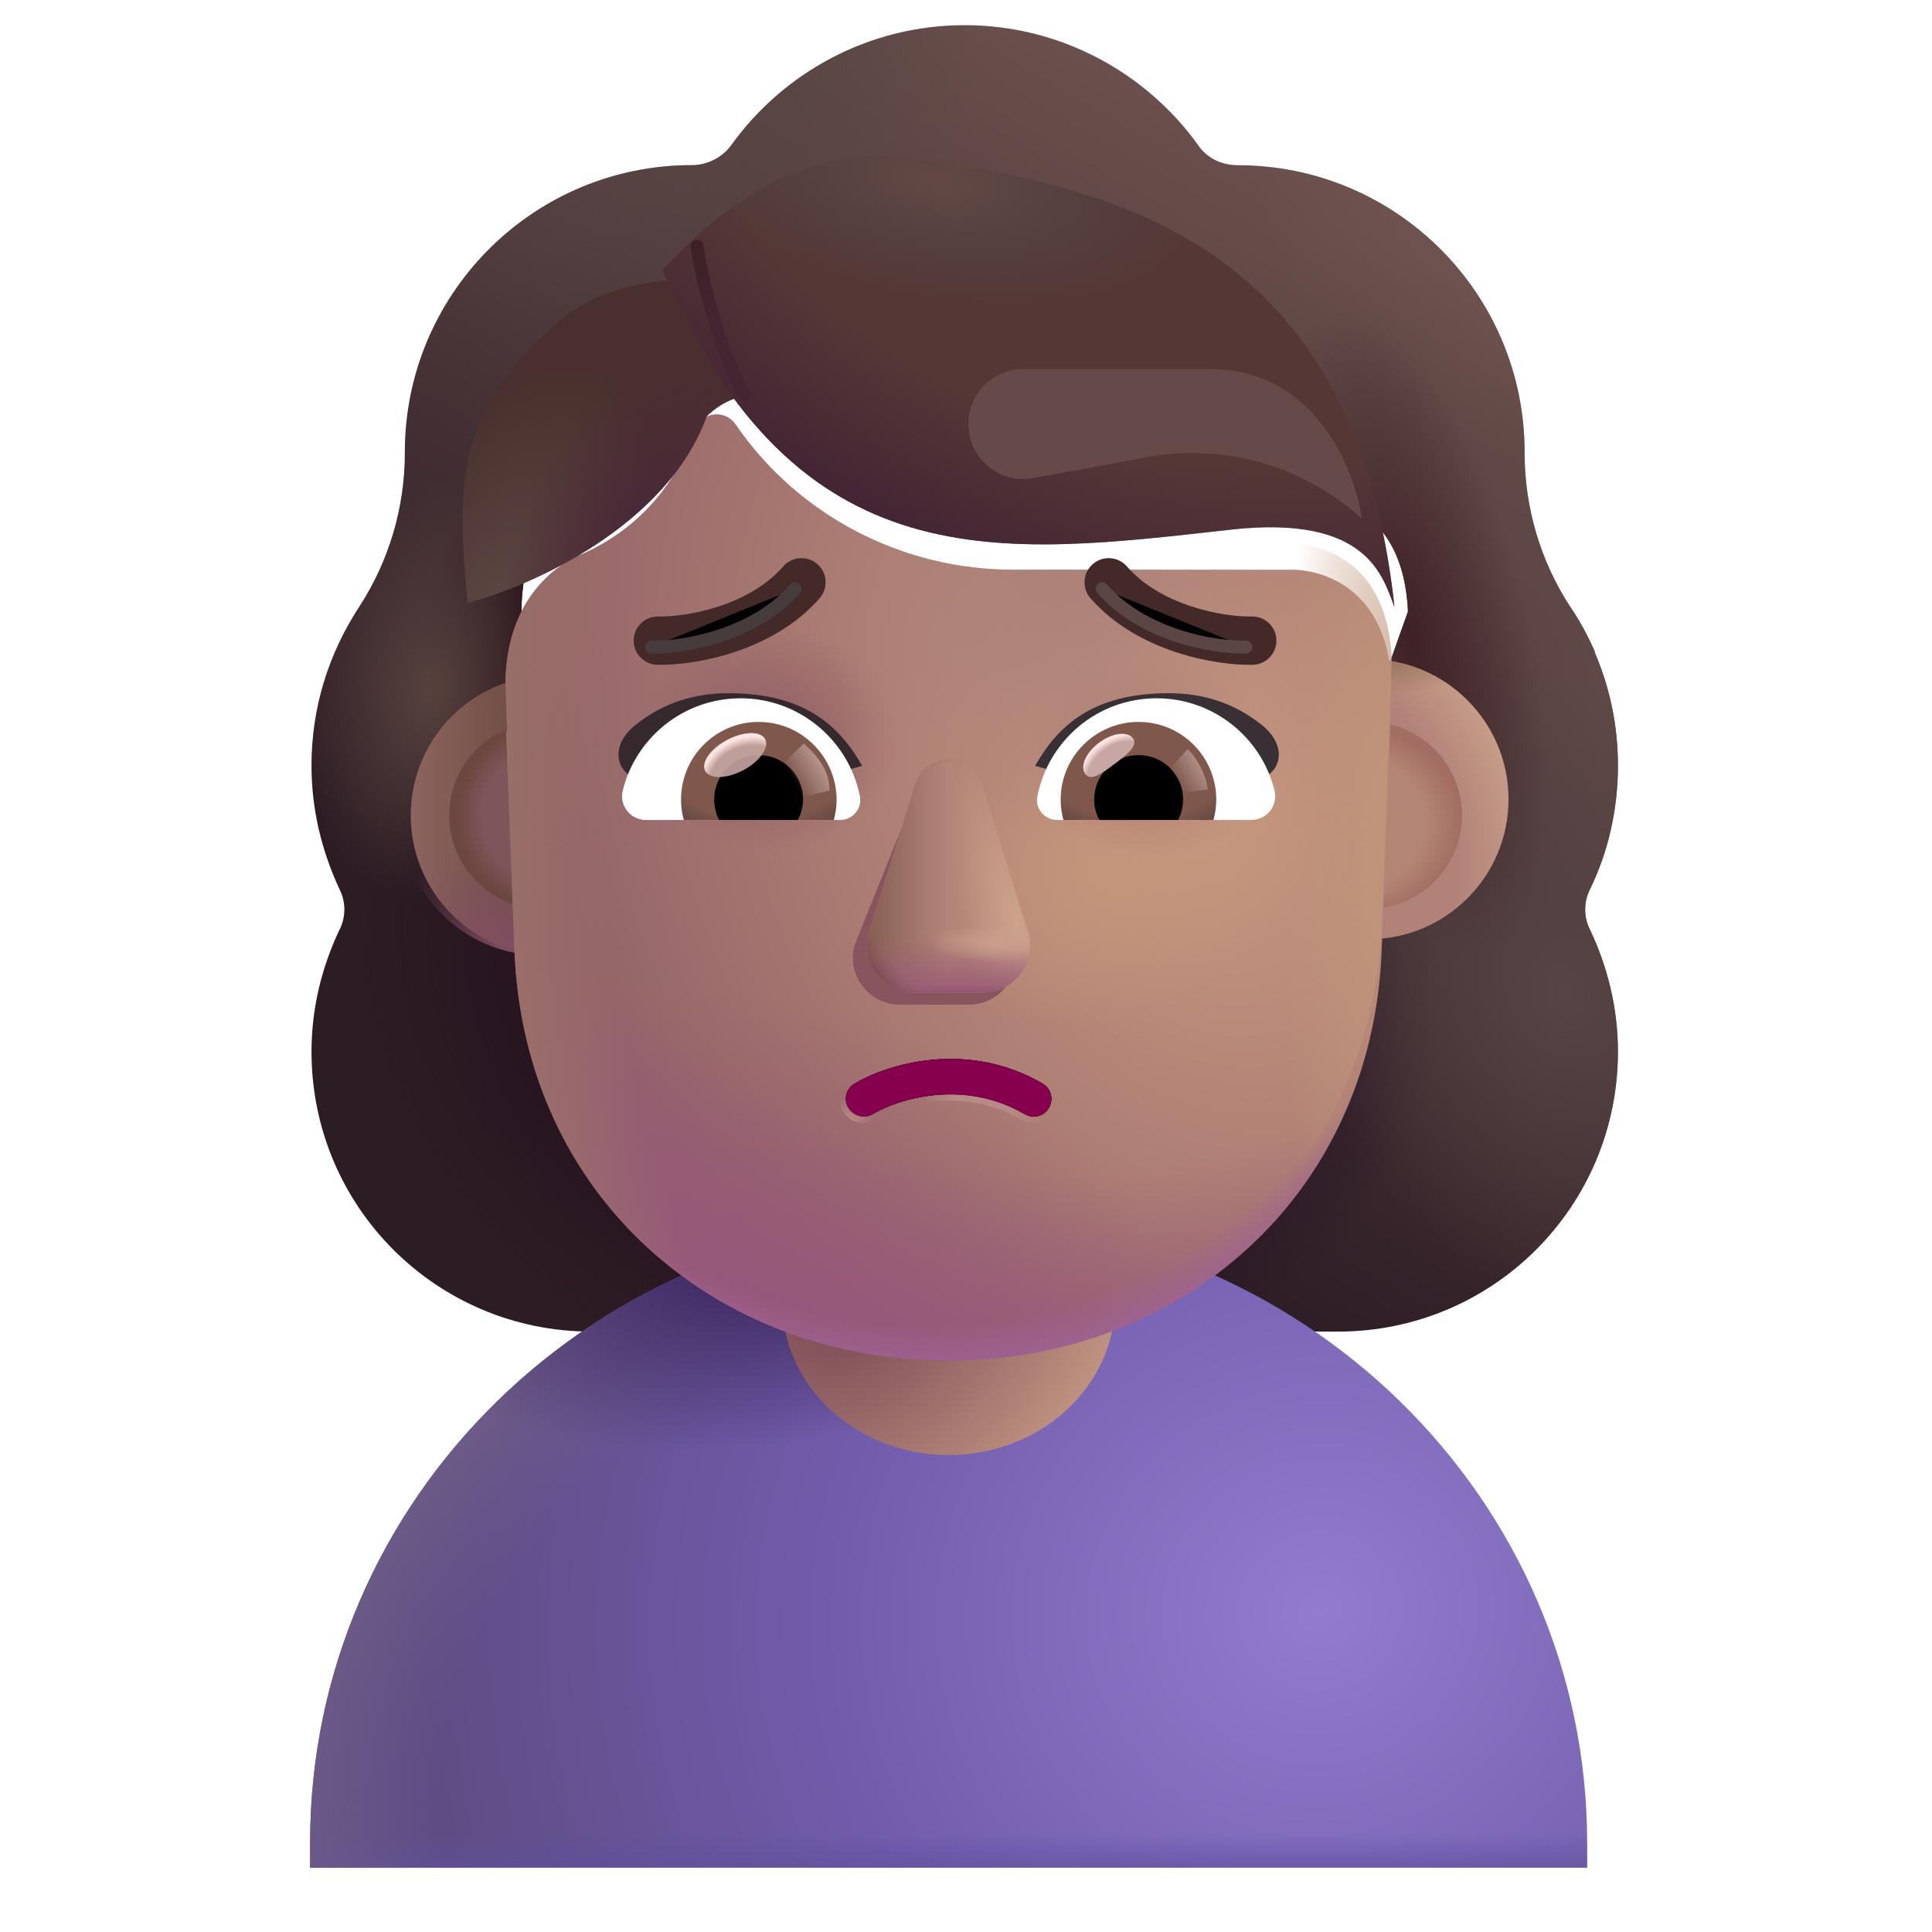 <svg viewBox="1 1 30 30" xmlns="http://www.w3.org/2000/svg">
<g filter="url(#filter0_i_3987_21897)">
<path fill-rule="evenodd" clip-rule="evenodd" d="M25.436 15.565C25.723 14.977 25.873 14.321 25.873 13.637C25.873 13.006 25.743 12.414 25.51 11.874H25.517C25.409 11.63 25.287 11.399 25.138 11.181L25.135 11.177C24.67 10.466 24.424 9.632 24.424 8.785V8.771C24.424 6.311 22.428 4.315 19.968 4.315C19.722 4.315 19.489 4.206 19.353 4.001C18.546 2.88 17.22 2.141 15.73 2.141C14.24 2.141 12.914 2.88 12.108 4.001C11.971 4.192 11.739 4.315 11.492 4.315C11.454 4.315 11.416 4.315 11.378 4.316C8.97 4.377 7.036 6.349 7.036 8.771V8.785C7.036 9.632 6.79 10.466 6.325 11.177L6.322 11.182C5.86 11.892 5.587 12.724 5.587 13.637C5.587 14.335 5.751 14.977 6.025 15.565C6.121 15.756 6.121 15.989 6.025 16.18C5.751 16.754 5.587 17.397 5.587 18.08C5.587 20.486 7.528 22.427 9.934 22.427H21.526C23.932 22.427 25.873 20.486 25.873 18.08C25.873 17.397 25.709 16.754 25.436 16.18C25.34 15.989 25.34 15.756 25.436 15.565ZM8.875 11.955H8.859L10.478 15.137C10.644 18.922 12.122 15.137 15.73 15.137C19.338 15.137 20.912 19.35 21.078 15.565L22.613 11.246C22.54 9.565 21.322 9.447 21.078 9.447H16.729C15.011 9.447 13.391 8.606 12.421 7.187C12.255 6.953 11.909 6.994 11.798 7.256L11.687 7.518C11.382 8.276 10.801 8.854 10.08 9.185C10.06 9.192 10.035 9.202 10.011 9.213C9.987 9.223 9.963 9.233 9.942 9.24C9.623 9.406 8.875 9.902 8.848 11.184L8.861 11.597L8.875 11.955Z" fill="url(#paint0_linear_3987_21897)"/>
<path fill-rule="evenodd" clip-rule="evenodd" d="M25.436 15.565C25.723 14.977 25.873 14.321 25.873 13.637C25.873 13.006 25.743 12.414 25.51 11.874H25.517C25.409 11.63 25.287 11.399 25.138 11.181L25.135 11.177C24.67 10.466 24.424 9.632 24.424 8.785V8.771C24.424 6.311 22.428 4.315 19.968 4.315C19.722 4.315 19.489 4.206 19.353 4.001C18.546 2.88 17.22 2.141 15.73 2.141C14.24 2.141 12.914 2.88 12.108 4.001C11.971 4.192 11.739 4.315 11.492 4.315C11.454 4.315 11.416 4.315 11.378 4.316C8.97 4.377 7.036 6.349 7.036 8.771V8.785C7.036 9.632 6.79 10.466 6.325 11.177L6.322 11.182C5.86 11.892 5.587 12.724 5.587 13.637C5.587 14.335 5.751 14.977 6.025 15.565C6.121 15.756 6.121 15.989 6.025 16.18C5.751 16.754 5.587 17.397 5.587 18.08C5.587 20.486 7.528 22.427 9.934 22.427H21.526C23.932 22.427 25.873 20.486 25.873 18.08C25.873 17.397 25.709 16.754 25.436 16.18C25.34 15.989 25.34 15.756 25.436 15.565ZM8.875 11.955H8.859L10.478 15.137C10.644 18.922 12.122 15.137 15.73 15.137C19.338 15.137 20.912 19.35 21.078 15.565L22.613 11.246C22.54 9.565 21.322 9.447 21.078 9.447H16.729C15.011 9.447 13.391 8.606 12.421 7.187C12.255 6.953 11.909 6.994 11.798 7.256L11.687 7.518C11.382 8.276 10.801 8.854 10.08 9.185C10.06 9.192 10.035 9.202 10.011 9.213C9.987 9.223 9.963 9.233 9.942 9.24C9.623 9.406 8.875 9.902 8.848 11.184L8.861 11.597L8.875 11.955Z" fill="url(#paint1_radial_3987_21897)"/>
<path fill-rule="evenodd" clip-rule="evenodd" d="M25.436 15.565C25.723 14.977 25.873 14.321 25.873 13.637C25.873 13.006 25.743 12.414 25.51 11.874H25.517C25.409 11.63 25.287 11.399 25.138 11.181L25.135 11.177C24.67 10.466 24.424 9.632 24.424 8.785V8.771C24.424 6.311 22.428 4.315 19.968 4.315C19.722 4.315 19.489 4.206 19.353 4.001C18.546 2.88 17.22 2.141 15.73 2.141C14.24 2.141 12.914 2.88 12.108 4.001C11.971 4.192 11.739 4.315 11.492 4.315C11.454 4.315 11.416 4.315 11.378 4.316C8.97 4.377 7.036 6.349 7.036 8.771V8.785C7.036 9.632 6.79 10.466 6.325 11.177L6.322 11.182C5.86 11.892 5.587 12.724 5.587 13.637C5.587 14.335 5.751 14.977 6.025 15.565C6.121 15.756 6.121 15.989 6.025 16.18C5.751 16.754 5.587 17.397 5.587 18.08C5.587 20.486 7.528 22.427 9.934 22.427H21.526C23.932 22.427 25.873 20.486 25.873 18.08C25.873 17.397 25.709 16.754 25.436 16.18C25.34 15.989 25.34 15.756 25.436 15.565ZM8.875 11.955H8.859L10.478 15.137C10.644 18.922 12.122 15.137 15.73 15.137C19.338 15.137 20.912 19.35 21.078 15.565L22.613 11.246C22.54 9.565 21.322 9.447 21.078 9.447H16.729C15.011 9.447 13.391 8.606 12.421 7.187C12.255 6.953 11.909 6.994 11.798 7.256L11.687 7.518C11.382 8.276 10.801 8.854 10.08 9.185C10.06 9.192 10.035 9.202 10.011 9.213C9.987 9.223 9.963 9.233 9.942 9.24C9.623 9.406 8.875 9.902 8.848 11.184L8.861 11.597L8.875 11.955Z" fill="url(#paint2_radial_3987_21897)"/>
<path fill-rule="evenodd" clip-rule="evenodd" d="M25.436 15.565C25.723 14.977 25.873 14.321 25.873 13.637C25.873 13.006 25.743 12.414 25.51 11.874H25.517C25.409 11.63 25.287 11.399 25.138 11.181L25.135 11.177C24.67 10.466 24.424 9.632 24.424 8.785V8.771C24.424 6.311 22.428 4.315 19.968 4.315C19.722 4.315 19.489 4.206 19.353 4.001C18.546 2.88 17.22 2.141 15.73 2.141C14.24 2.141 12.914 2.88 12.108 4.001C11.971 4.192 11.739 4.315 11.492 4.315C11.454 4.315 11.416 4.315 11.378 4.316C8.97 4.377 7.036 6.349 7.036 8.771V8.785C7.036 9.632 6.79 10.466 6.325 11.177L6.322 11.182C5.86 11.892 5.587 12.724 5.587 13.637C5.587 14.335 5.751 14.977 6.025 15.565C6.121 15.756 6.121 15.989 6.025 16.18C5.751 16.754 5.587 17.397 5.587 18.08C5.587 20.486 7.528 22.427 9.934 22.427H21.526C23.932 22.427 25.873 20.486 25.873 18.08C25.873 17.397 25.709 16.754 25.436 16.18C25.34 15.989 25.34 15.756 25.436 15.565ZM8.875 11.955H8.859L10.478 15.137C10.644 18.922 12.122 15.137 15.73 15.137C19.338 15.137 20.912 19.35 21.078 15.565L22.613 11.246C22.54 9.565 21.322 9.447 21.078 9.447H16.729C15.011 9.447 13.391 8.606 12.421 7.187C12.255 6.953 11.909 6.994 11.798 7.256L11.687 7.518C11.382 8.276 10.801 8.854 10.08 9.185C10.06 9.192 10.035 9.202 10.011 9.213C9.987 9.223 9.963 9.233 9.942 9.24C9.623 9.406 8.875 9.902 8.848 11.184L8.861 11.597L8.875 11.955Z" fill="url(#paint3_radial_3987_21897)"/>
<path fill-rule="evenodd" clip-rule="evenodd" d="M25.436 15.565C25.723 14.977 25.873 14.321 25.873 13.637C25.873 13.006 25.743 12.414 25.51 11.874H25.517C25.409 11.63 25.287 11.399 25.138 11.181L25.135 11.177C24.67 10.466 24.424 9.632 24.424 8.785V8.771C24.424 6.311 22.428 4.315 19.968 4.315C19.722 4.315 19.489 4.206 19.353 4.001C18.546 2.88 17.22 2.141 15.73 2.141C14.24 2.141 12.914 2.88 12.108 4.001C11.971 4.192 11.739 4.315 11.492 4.315C11.454 4.315 11.416 4.315 11.378 4.316C8.97 4.377 7.036 6.349 7.036 8.771V8.785C7.036 9.632 6.79 10.466 6.325 11.177L6.322 11.182C5.86 11.892 5.587 12.724 5.587 13.637C5.587 14.335 5.751 14.977 6.025 15.565C6.121 15.756 6.121 15.989 6.025 16.18C5.751 16.754 5.587 17.397 5.587 18.08C5.587 20.486 7.528 22.427 9.934 22.427H21.526C23.932 22.427 25.873 20.486 25.873 18.08C25.873 17.397 25.709 16.754 25.436 16.18C25.34 15.989 25.34 15.756 25.436 15.565ZM8.875 11.955H8.859L10.478 15.137C10.644 18.922 12.122 15.137 15.73 15.137C19.338 15.137 20.912 19.35 21.078 15.565L22.613 11.246C22.54 9.565 21.322 9.447 21.078 9.447H16.729C15.011 9.447 13.391 8.606 12.421 7.187C12.255 6.953 11.909 6.994 11.798 7.256L11.687 7.518C11.382 8.276 10.801 8.854 10.08 9.185C10.06 9.192 10.035 9.202 10.011 9.213C9.987 9.223 9.963 9.233 9.942 9.24C9.623 9.406 8.875 9.902 8.848 11.184L8.861 11.597L8.875 11.955Z" fill="url(#paint4_radial_3987_21897)"/>
<path fill-rule="evenodd" clip-rule="evenodd" d="M25.436 15.565C25.723 14.977 25.873 14.321 25.873 13.637C25.873 13.006 25.743 12.414 25.51 11.874H25.517C25.409 11.63 25.287 11.399 25.138 11.181L25.135 11.177C24.67 10.466 24.424 9.632 24.424 8.785V8.771C24.424 6.311 22.428 4.315 19.968 4.315C19.722 4.315 19.489 4.206 19.353 4.001C18.546 2.88 17.22 2.141 15.73 2.141C14.24 2.141 12.914 2.88 12.108 4.001C11.971 4.192 11.739 4.315 11.492 4.315C11.454 4.315 11.416 4.315 11.378 4.316C8.97 4.377 7.036 6.349 7.036 8.771V8.785C7.036 9.632 6.79 10.466 6.325 11.177L6.322 11.182C5.86 11.892 5.587 12.724 5.587 13.637C5.587 14.335 5.751 14.977 6.025 15.565C6.121 15.756 6.121 15.989 6.025 16.18C5.751 16.754 5.587 17.397 5.587 18.08C5.587 20.486 7.528 22.427 9.934 22.427H21.526C23.932 22.427 25.873 20.486 25.873 18.08C25.873 17.397 25.709 16.754 25.436 16.18C25.34 15.989 25.34 15.756 25.436 15.565ZM8.875 11.955H8.859L10.478 15.137C10.644 18.922 12.122 15.137 15.73 15.137C19.338 15.137 20.912 19.35 21.078 15.565L22.613 11.246C22.54 9.565 21.322 9.447 21.078 9.447H16.729C15.011 9.447 13.391 8.606 12.421 7.187C12.255 6.953 11.909 6.994 11.798 7.256L11.687 7.518C11.382 8.276 10.801 8.854 10.08 9.185C10.06 9.192 10.035 9.202 10.011 9.213C9.987 9.223 9.963 9.233 9.942 9.24C9.623 9.406 8.875 9.902 8.848 11.184L8.861 11.597L8.875 11.955Z" fill="url(#paint5_radial_3987_21897)"/>
<path fill-rule="evenodd" clip-rule="evenodd" d="M25.436 15.565C25.723 14.977 25.873 14.321 25.873 13.637C25.873 13.006 25.743 12.414 25.51 11.874H25.517C25.409 11.63 25.287 11.399 25.138 11.181L25.135 11.177C24.67 10.466 24.424 9.632 24.424 8.785V8.771C24.424 6.311 22.428 4.315 19.968 4.315C19.722 4.315 19.489 4.206 19.353 4.001C18.546 2.88 17.22 2.141 15.73 2.141C14.24 2.141 12.914 2.88 12.108 4.001C11.971 4.192 11.739 4.315 11.492 4.315C11.454 4.315 11.416 4.315 11.378 4.316C8.97 4.377 7.036 6.349 7.036 8.771V8.785C7.036 9.632 6.79 10.466 6.325 11.177L6.322 11.182C5.86 11.892 5.587 12.724 5.587 13.637C5.587 14.335 5.751 14.977 6.025 15.565C6.121 15.756 6.121 15.989 6.025 16.18C5.751 16.754 5.587 17.397 5.587 18.08C5.587 20.486 7.528 22.427 9.934 22.427H21.526C23.932 22.427 25.873 20.486 25.873 18.08C25.873 17.397 25.709 16.754 25.436 16.18C25.34 15.989 25.34 15.756 25.436 15.565ZM8.875 11.955H8.859L10.478 15.137C10.644 18.922 12.122 15.137 15.73 15.137C19.338 15.137 20.912 19.35 21.078 15.565L22.613 11.246C22.54 9.565 21.322 9.447 21.078 9.447H16.729C15.011 9.447 13.391 8.606 12.421 7.187C12.255 6.953 11.909 6.994 11.798 7.256L11.687 7.518C11.382 8.276 10.801 8.854 10.08 9.185C10.06 9.192 10.035 9.202 10.011 9.213C9.987 9.223 9.963 9.233 9.942 9.24C9.623 9.406 8.875 9.902 8.848 11.184L8.861 11.597L8.875 11.955Z" fill="url(#paint6_radial_3987_21897)"/>
<path fill-rule="evenodd" clip-rule="evenodd" d="M25.436 15.565C25.723 14.977 25.873 14.321 25.873 13.637C25.873 13.006 25.743 12.414 25.51 11.874H25.517C25.409 11.63 25.287 11.399 25.138 11.181L25.135 11.177C24.67 10.466 24.424 9.632 24.424 8.785V8.771C24.424 6.311 22.428 4.315 19.968 4.315C19.722 4.315 19.489 4.206 19.353 4.001C18.546 2.88 17.22 2.141 15.73 2.141C14.24 2.141 12.914 2.88 12.108 4.001C11.971 4.192 11.739 4.315 11.492 4.315C11.454 4.315 11.416 4.315 11.378 4.316C8.97 4.377 7.036 6.349 7.036 8.771V8.785C7.036 9.632 6.79 10.466 6.325 11.177L6.322 11.182C5.86 11.892 5.587 12.724 5.587 13.637C5.587 14.335 5.751 14.977 6.025 15.565C6.121 15.756 6.121 15.989 6.025 16.18C5.751 16.754 5.587 17.397 5.587 18.08C5.587 20.486 7.528 22.427 9.934 22.427H21.526C23.932 22.427 25.873 20.486 25.873 18.08C25.873 17.397 25.709 16.754 25.436 16.18C25.34 15.989 25.34 15.756 25.436 15.565ZM8.875 11.955H8.859L10.478 15.137C10.644 18.922 12.122 15.137 15.73 15.137C19.338 15.137 20.912 19.35 21.078 15.565L22.613 11.246C22.54 9.565 21.322 9.447 21.078 9.447H16.729C15.011 9.447 13.391 8.606 12.421 7.187C12.255 6.953 11.909 6.994 11.798 7.256L11.687 7.518C11.382 8.276 10.801 8.854 10.08 9.185C10.06 9.192 10.035 9.202 10.011 9.213C9.987 9.223 9.963 9.233 9.942 9.24C9.623 9.406 8.875 9.902 8.848 11.184L8.861 11.597L8.875 11.955Z" fill="url(#paint7_radial_3987_21897)"/>
<path fill-rule="evenodd" clip-rule="evenodd" d="M25.436 15.565C25.723 14.977 25.873 14.321 25.873 13.637C25.873 13.006 25.743 12.414 25.51 11.874H25.517C25.409 11.63 25.287 11.399 25.138 11.181L25.135 11.177C24.67 10.466 24.424 9.632 24.424 8.785V8.771C24.424 6.311 22.428 4.315 19.968 4.315C19.722 4.315 19.489 4.206 19.353 4.001C18.546 2.88 17.22 2.141 15.73 2.141C14.24 2.141 12.914 2.88 12.108 4.001C11.971 4.192 11.739 4.315 11.492 4.315C11.454 4.315 11.416 4.315 11.378 4.316C8.97 4.377 7.036 6.349 7.036 8.771V8.785C7.036 9.632 6.79 10.466 6.325 11.177L6.322 11.182C5.86 11.892 5.587 12.724 5.587 13.637C5.587 14.335 5.751 14.977 6.025 15.565C6.121 15.756 6.121 15.989 6.025 16.18C5.751 16.754 5.587 17.397 5.587 18.08C5.587 20.486 7.528 22.427 9.934 22.427H21.526C23.932 22.427 25.873 20.486 25.873 18.08C25.873 17.397 25.709 16.754 25.436 16.18C25.34 15.989 25.34 15.756 25.436 15.565ZM8.875 11.955H8.859L10.478 15.137C10.644 18.922 12.122 15.137 15.73 15.137C19.338 15.137 20.912 19.35 21.078 15.565L22.613 11.246C22.54 9.565 21.322 9.447 21.078 9.447H16.729C15.011 9.447 13.391 8.606 12.421 7.187C12.255 6.953 11.909 6.994 11.798 7.256L11.687 7.518C11.382 8.276 10.801 8.854 10.08 9.185C10.06 9.192 10.035 9.202 10.011 9.213C9.987 9.223 9.963 9.233 9.942 9.24C9.623 9.406 8.875 9.902 8.848 11.184L8.861 11.597L8.875 11.955Z" fill="url(#paint8_radial_3987_21897)"/>
<path fill-rule="evenodd" clip-rule="evenodd" d="M25.436 15.565C25.723 14.977 25.873 14.321 25.873 13.637C25.873 13.006 25.743 12.414 25.51 11.874H25.517C25.409 11.63 25.287 11.399 25.138 11.181L25.135 11.177C24.67 10.466 24.424 9.632 24.424 8.785V8.771C24.424 6.311 22.428 4.315 19.968 4.315C19.722 4.315 19.489 4.206 19.353 4.001C18.546 2.88 17.22 2.141 15.73 2.141C14.24 2.141 12.914 2.88 12.108 4.001C11.971 4.192 11.739 4.315 11.492 4.315C11.454 4.315 11.416 4.315 11.378 4.316C8.97 4.377 7.036 6.349 7.036 8.771V8.785C7.036 9.632 6.79 10.466 6.325 11.177L6.322 11.182C5.86 11.892 5.587 12.724 5.587 13.637C5.587 14.335 5.751 14.977 6.025 15.565C6.121 15.756 6.121 15.989 6.025 16.18C5.751 16.754 5.587 17.397 5.587 18.08C5.587 20.486 7.528 22.427 9.934 22.427H21.526C23.932 22.427 25.873 20.486 25.873 18.08C25.873 17.397 25.709 16.754 25.436 16.18C25.34 15.989 25.34 15.756 25.436 15.565ZM8.875 11.955H8.859L10.478 15.137C10.644 18.922 12.122 15.137 15.73 15.137C19.338 15.137 20.912 19.35 21.078 15.565L22.613 11.246C22.54 9.565 21.322 9.447 21.078 9.447H16.729C15.011 9.447 13.391 8.606 12.421 7.187C12.255 6.953 11.909 6.994 11.798 7.256L11.687 7.518C11.382 8.276 10.801 8.854 10.08 9.185C10.06 9.192 10.035 9.202 10.011 9.213C9.987 9.223 9.963 9.233 9.942 9.24C9.623 9.406 8.875 9.902 8.848 11.184L8.861 11.597L8.875 11.955Z" fill="url(#paint9_radial_3987_21897)"/>
<path fill-rule="evenodd" clip-rule="evenodd" d="M25.436 15.565C25.723 14.977 25.873 14.321 25.873 13.637C25.873 13.006 25.743 12.414 25.51 11.874H25.517C25.409 11.63 25.287 11.399 25.138 11.181L25.135 11.177C24.67 10.466 24.424 9.632 24.424 8.785V8.771C24.424 6.311 22.428 4.315 19.968 4.315C19.722 4.315 19.489 4.206 19.353 4.001C18.546 2.88 17.22 2.141 15.73 2.141C14.24 2.141 12.914 2.88 12.108 4.001C11.971 4.192 11.739 4.315 11.492 4.315C11.454 4.315 11.416 4.315 11.378 4.316C8.97 4.377 7.036 6.349 7.036 8.771V8.785C7.036 9.632 6.79 10.466 6.325 11.177L6.322 11.182C5.86 11.892 5.587 12.724 5.587 13.637C5.587 14.335 5.751 14.977 6.025 15.565C6.121 15.756 6.121 15.989 6.025 16.18C5.751 16.754 5.587 17.397 5.587 18.08C5.587 20.486 7.528 22.427 9.934 22.427H21.526C23.932 22.427 25.873 20.486 25.873 18.08C25.873 17.397 25.709 16.754 25.436 16.18C25.34 15.989 25.34 15.756 25.436 15.565ZM8.875 11.955H8.859L10.478 15.137C10.644 18.922 12.122 15.137 15.73 15.137C19.338 15.137 20.912 19.35 21.078 15.565L22.613 11.246C22.54 9.565 21.322 9.447 21.078 9.447H16.729C15.011 9.447 13.391 8.606 12.421 7.187C12.255 6.953 11.909 6.994 11.798 7.256L11.687 7.518C11.382 8.276 10.801 8.854 10.08 9.185C10.06 9.192 10.035 9.202 10.011 9.213C9.987 9.223 9.963 9.233 9.942 9.24C9.623 9.406 8.875 9.902 8.848 11.184L8.861 11.597L8.875 11.955Z" fill="url(#paint10_radial_3987_21897)"/>
<path fill-rule="evenodd" clip-rule="evenodd" d="M25.436 15.565C25.723 14.977 25.873 14.321 25.873 13.637C25.873 13.006 25.743 12.414 25.51 11.874H25.517C25.409 11.63 25.287 11.399 25.138 11.181L25.135 11.177C24.67 10.466 24.424 9.632 24.424 8.785V8.771C24.424 6.311 22.428 4.315 19.968 4.315C19.722 4.315 19.489 4.206 19.353 4.001C18.546 2.88 17.22 2.141 15.73 2.141C14.24 2.141 12.914 2.88 12.108 4.001C11.971 4.192 11.739 4.315 11.492 4.315C11.454 4.315 11.416 4.315 11.378 4.316C8.97 4.377 7.036 6.349 7.036 8.771V8.785C7.036 9.632 6.79 10.466 6.325 11.177L6.322 11.182C5.86 11.892 5.587 12.724 5.587 13.637C5.587 14.335 5.751 14.977 6.025 15.565C6.121 15.756 6.121 15.989 6.025 16.18C5.751 16.754 5.587 17.397 5.587 18.08C5.587 20.486 7.528 22.427 9.934 22.427H21.526C23.932 22.427 25.873 20.486 25.873 18.08C25.873 17.397 25.709 16.754 25.436 16.18C25.34 15.989 25.34 15.756 25.436 15.565ZM8.875 11.955H8.859L10.478 15.137C10.644 18.922 12.122 15.137 15.73 15.137C19.338 15.137 20.912 19.35 21.078 15.565L22.613 11.246C22.54 9.565 21.322 9.447 21.078 9.447H16.729C15.011 9.447 13.391 8.606 12.421 7.187C12.255 6.953 11.909 6.994 11.798 7.256L11.687 7.518C11.382 8.276 10.801 8.854 10.08 9.185C10.06 9.192 10.035 9.202 10.011 9.213C9.987 9.223 9.963 9.233 9.942 9.24C9.623 9.406 8.875 9.902 8.848 11.184L8.861 11.597L8.875 11.955Z" fill="url(#paint11_radial_3987_21897)"/>
</g>
<path d="M25.645 30.001V29.614C25.645 24.267 21.209 19.923 15.73 19.923C10.252 19.923 5.815 24.258 5.815 29.614V30.001H25.645Z" fill="url(#paint12_radial_3987_21897)"/>
<path d="M25.645 30.001V29.614C25.645 24.267 21.209 19.923 15.73 19.923C10.252 19.923 5.815 24.258 5.815 29.614V30.001H25.645Z" fill="url(#paint13_linear_3987_21897)"/>
<path d="M25.645 30.001V29.614C25.645 24.267 21.209 19.923 15.73 19.923C10.252 19.923 5.815 24.258 5.815 29.614V30.001H25.645Z" fill="url(#paint14_radial_3987_21897)"/>
<path d="M25.645 30.001V29.614C25.645 24.267 21.209 19.923 15.73 19.923C10.252 19.923 5.815 24.258 5.815 29.614V30.001H25.645Z" fill="url(#paint15_radial_3987_21897)"/>
<path d="M15.73 23.594C14.3 23.594 13.143 22.527 13.143 21.207V18.387C13.143 17.067 14.3 16 15.73 16C17.161 16 18.317 17.067 18.317 18.387V21.207C18.317 22.527 17.161 23.594 15.73 23.594Z" fill="url(#paint16_radial_3987_21897)"/>
<g filter="url(#filter1_i_3987_21897)">
<path d="M9.401 15.834C10.602 15.834 11.575 14.861 11.575 13.661C11.575 12.46 10.602 11.487 9.401 11.487C8.201 11.487 7.228 12.46 7.228 13.661C7.228 14.861 8.201 15.834 9.401 15.834Z" fill="url(#paint17_linear_3987_21897)"/>
</g>
<path d="M9.401 15.834C10.602 15.834 11.575 14.861 11.575 13.661C11.575 12.46 10.602 11.487 9.401 11.487C8.201 11.487 7.228 12.46 7.228 13.661C7.228 14.861 8.201 15.834 9.401 15.834Z" fill="url(#paint18_radial_3987_21897)"/>
<g filter="url(#filter2_i_3987_21897)">
<path d="M22.251 15.834C23.451 15.834 24.424 14.861 24.424 13.661C24.424 12.46 23.451 11.487 22.251 11.487C21.05 11.487 20.077 12.46 20.077 13.661C20.077 14.861 21.05 15.834 22.251 15.834Z" fill="url(#paint19_radial_3987_21897)"/>
<path d="M22.251 15.834C23.451 15.834 24.424 14.861 24.424 13.661C24.424 12.46 23.451 11.487 22.251 11.487C21.05 11.487 20.077 12.46 20.077 13.661C20.077 14.861 21.05 15.834 22.251 15.834Z" fill="url(#paint20_radial_3987_21897)"/>
</g>
<g filter="url(#filter3_f_3987_21897)">
<path d="M22.251 15.112C23.052 15.112 23.701 14.462 23.701 13.661C23.701 12.86 23.052 12.21 22.251 12.21C21.449 12.21 20.8 12.86 20.8 13.661C20.8 14.462 21.449 15.112 22.251 15.112Z" fill="#B38574"/>
<path d="M22.251 15.112C23.052 15.112 23.701 14.462 23.701 13.661C23.701 12.86 23.052 12.21 22.251 12.21C21.449 12.21 20.8 12.86 20.8 13.661C20.8 14.462 21.449 15.112 22.251 15.112Z" fill="url(#paint21_radial_3987_21897)"/>
</g>
<g filter="url(#filter4_f_3987_21897)">
<path d="M9.427 15.112C10.229 15.112 10.878 14.462 10.878 13.661C10.878 12.86 10.229 12.21 9.427 12.21C8.626 12.21 7.976 12.86 7.976 13.661C7.976 14.462 8.626 15.112 9.427 15.112Z" fill="#7E555A"/>
<path d="M9.427 15.112C10.229 15.112 10.878 14.462 10.878 13.661C10.878 12.86 10.229 12.21 9.427 12.21C8.626 12.21 7.976 12.86 7.976 13.661C7.976 14.462 8.626 15.112 9.427 15.112Z" fill="url(#paint22_radial_3987_21897)"/>
</g>
<g filter="url(#filter5_i_3987_21897)">
<path d="M8.859 11.955H8.875L8.862 11.597L8.848 11.184C8.875 9.902 9.623 9.406 9.942 9.24C9.963 9.233 9.987 9.223 10.011 9.213C10.035 9.202 10.06 9.192 10.08 9.185C10.801 8.854 11.383 8.276 11.687 7.518L11.798 7.256C11.909 6.994 12.255 6.953 12.421 7.187C13.391 8.606 15.012 9.447 16.729 9.447H21.079C21.322 9.447 22.54 9.565 22.613 11.246L22.453 15.397C22.286 19.183 19.33 21.725 15.721 21.725C12.113 21.725 9.157 19.183 8.99 15.397L8.859 11.955Z" fill="url(#paint23_radial_3987_21897)"/>
<path d="M8.859 11.955H8.875L8.862 11.597L8.848 11.184C8.875 9.902 9.623 9.406 9.942 9.24C9.963 9.233 9.987 9.223 10.011 9.213C10.035 9.202 10.06 9.192 10.08 9.185C10.801 8.854 11.383 8.276 11.687 7.518L11.798 7.256C11.909 6.994 12.255 6.953 12.421 7.187C13.391 8.606 15.012 9.447 16.729 9.447H21.079C21.322 9.447 22.54 9.565 22.613 11.246L22.453 15.397C22.286 19.183 19.33 21.725 15.721 21.725C12.113 21.725 9.157 19.183 8.99 15.397L8.859 11.955Z" fill="url(#paint24_radial_3987_21897)"/>
<path d="M8.859 11.955H8.875L8.862 11.597L8.848 11.184C8.875 9.902 9.623 9.406 9.942 9.24C9.963 9.233 9.987 9.223 10.011 9.213C10.035 9.202 10.06 9.192 10.08 9.185C10.801 8.854 11.383 8.276 11.687 7.518L11.798 7.256C11.909 6.994 12.255 6.953 12.421 7.187C13.391 8.606 15.012 9.447 16.729 9.447H21.079C21.322 9.447 22.54 9.565 22.613 11.246L22.453 15.397C22.286 19.183 19.33 21.725 15.721 21.725C12.113 21.725 9.157 19.183 8.99 15.397L8.859 11.955Z" fill="url(#paint25_radial_3987_21897)"/>
<path d="M8.859 11.955H8.875L8.862 11.597L8.848 11.184C8.875 9.902 9.623 9.406 9.942 9.24C9.963 9.233 9.987 9.223 10.011 9.213C10.035 9.202 10.06 9.192 10.08 9.185C10.801 8.854 11.383 8.276 11.687 7.518L11.798 7.256C11.909 6.994 12.255 6.953 12.421 7.187C13.391 8.606 15.012 9.447 16.729 9.447H21.079C21.322 9.447 22.54 9.565 22.613 11.246L22.453 15.397C22.286 19.183 19.33 21.725 15.721 21.725C12.113 21.725 9.157 19.183 8.99 15.397L8.859 11.955Z" fill="url(#paint26_radial_3987_21897)"/>
<path d="M8.859 11.955H8.875L8.862 11.597L8.848 11.184C8.875 9.902 9.623 9.406 9.942 9.24C9.963 9.233 9.987 9.223 10.011 9.213C10.035 9.202 10.06 9.192 10.08 9.185C10.801 8.854 11.383 8.276 11.687 7.518L11.798 7.256C11.909 6.994 12.255 6.953 12.421 7.187C13.391 8.606 15.012 9.447 16.729 9.447H21.079C21.322 9.447 22.54 9.565 22.613 11.246L22.453 15.397C22.286 19.183 19.33 21.725 15.721 21.725C12.113 21.725 9.157 19.183 8.99 15.397L8.859 11.955Z" fill="url(#paint27_radial_3987_21897)"/>
<path d="M8.859 11.955H8.875L8.862 11.597L8.848 11.184C8.875 9.902 9.623 9.406 9.942 9.24C9.963 9.233 9.987 9.223 10.011 9.213C10.035 9.202 10.06 9.192 10.08 9.185C10.801 8.854 11.383 8.276 11.687 7.518L11.798 7.256C11.909 6.994 12.255 6.953 12.421 7.187C13.391 8.606 15.012 9.447 16.729 9.447H21.079C21.322 9.447 22.54 9.565 22.613 11.246L22.453 15.397C22.286 19.183 19.33 21.725 15.721 21.725C12.113 21.725 9.157 19.183 8.99 15.397L8.859 11.955Z" fill="url(#paint28_radial_3987_21897)"/>
<path d="M8.859 11.955H8.875L8.862 11.597L8.848 11.184C8.875 9.902 9.623 9.406 9.942 9.24C9.963 9.233 9.987 9.223 10.011 9.213C10.035 9.202 10.06 9.192 10.08 9.185C10.801 8.854 11.383 8.276 11.687 7.518L11.798 7.256C11.909 6.994 12.255 6.953 12.421 7.187C13.391 8.606 15.012 9.447 16.729 9.447H21.079C21.322 9.447 22.54 9.565 22.613 11.246L22.453 15.397C22.286 19.183 19.33 21.725 15.721 21.725C12.113 21.725 9.157 19.183 8.99 15.397L8.859 11.955Z" fill="url(#paint29_radial_3987_21897)"/>
<path d="M8.859 11.955H8.875L8.862 11.597L8.848 11.184C8.875 9.902 9.623 9.406 9.942 9.24C9.963 9.233 9.987 9.223 10.011 9.213C10.035 9.202 10.06 9.192 10.08 9.185C10.801 8.854 11.383 8.276 11.687 7.518L11.798 7.256C11.909 6.994 12.255 6.953 12.421 7.187C13.391 8.606 15.012 9.447 16.729 9.447H21.079C21.322 9.447 22.54 9.565 22.613 11.246L22.453 15.397C22.286 19.183 19.33 21.725 15.721 21.725C12.113 21.725 9.157 19.183 8.99 15.397L8.859 11.955Z" fill="url(#paint30_radial_3987_21897)"/>
<path d="M8.859 11.955H8.875L8.862 11.597L8.848 11.184C8.875 9.902 9.623 9.406 9.942 9.24C9.963 9.233 9.987 9.223 10.011 9.213C10.035 9.202 10.06 9.192 10.08 9.185C10.801 8.854 11.383 8.276 11.687 7.518L11.798 7.256C11.909 6.994 12.255 6.953 12.421 7.187C13.391 8.606 15.012 9.447 16.729 9.447H21.079C21.322 9.447 22.54 9.565 22.613 11.246L22.453 15.397C22.286 19.183 19.33 21.725 15.721 21.725C12.113 21.725 9.157 19.183 8.99 15.397L8.859 11.955Z" fill="url(#paint31_radial_3987_21897)"/>
</g>
<path d="M8.859 11.955H8.875L8.862 11.597L8.848 11.184C8.875 9.902 9.623 9.406 9.942 9.24C9.963 9.233 9.987 9.223 10.011 9.213C10.035 9.202 10.06 9.192 10.08 9.185C10.801 8.854 11.383 8.276 11.687 7.518L11.798 7.256C11.909 6.994 12.255 6.953 12.421 7.187C13.391 8.606 15.012 9.447 16.729 9.447H21.079C21.322 9.447 22.54 9.565 22.613 11.246L22.453 15.397C22.286 19.183 19.33 21.725 15.721 21.725C12.113 21.725 9.157 19.183 8.99 15.397L8.859 11.955Z" fill="url(#paint32_radial_3987_21897)"/>
<g filter="url(#filter6_f_3987_21897)">
<path d="M15.2 13.36L14.277 15.656C14.13 16.128 14.482 16.601 14.98 16.601H16.042C16.54 16.601 16.892 16.121 16.745 15.656L16.027 13.36C15.874 12.851 15.361 12.851 15.2 13.36Z" fill="#88555F"/>
</g>
<g filter="url(#filter7_f_3987_21897)">
<path d="M15.214 13.173L14.496 15.469C14.349 15.941 14.701 16.414 15.199 16.414H16.261C16.759 16.414 17.111 15.934 16.965 15.469L16.247 13.173C16.093 12.664 15.375 12.664 15.214 13.173Z" fill="#B38578"/>
<path d="M15.214 13.173L14.496 15.469C14.349 15.941 14.701 16.414 15.199 16.414H16.261C16.759 16.414 17.111 15.934 16.965 15.469L16.247 13.173C16.093 12.664 15.375 12.664 15.214 13.173Z" fill="url(#paint33_radial_3987_21897)"/>
<path d="M15.214 13.173L14.496 15.469C14.349 15.941 14.701 16.414 15.199 16.414H16.261C16.759 16.414 17.111 15.934 16.965 15.469L16.247 13.173C16.093 12.664 15.375 12.664 15.214 13.173Z" fill="url(#paint34_linear_3987_21897)"/>
<path d="M15.214 13.173L14.496 15.469C14.349 15.941 14.701 16.414 15.199 16.414H16.261C16.759 16.414 17.111 15.934 16.965 15.469L16.247 13.173C16.093 12.664 15.375 12.664 15.214 13.173Z" fill="url(#paint35_linear_3987_21897)"/>
<path d="M15.214 13.173L14.496 15.469C14.349 15.941 14.701 16.414 15.199 16.414H16.261C16.759 16.414 17.111 15.934 16.965 15.469L16.247 13.173C16.093 12.664 15.375 12.664 15.214 13.173Z" fill="url(#paint36_radial_3987_21897)"/>
</g>
<path d="M15.214 13.173L14.496 15.469C14.349 15.941 14.701 16.414 15.199 16.414H16.261C16.759 16.414 17.111 15.934 16.965 15.469L16.247 13.173C16.093 12.664 15.375 12.664 15.214 13.173Z" fill="url(#paint37_linear_3987_21897)"/>
<path d="M15.214 13.173L14.496 15.469C14.349 15.941 14.701 16.414 15.199 16.414H16.261C16.759 16.414 17.111 15.934 16.965 15.469L16.247 13.173C16.093 12.664 15.375 12.664 15.214 13.173Z" fill="url(#paint38_radial_3987_21897)"/>
<g filter="url(#filter8_i_3987_21897)">
<path d="M17.273 12.892C17.631 12.262 18.176 11.764 19.349 11.764C19.863 11.764 20.358 11.906 20.799 12.262C21.162 12.555 21.113 12.93 20.832 13.071L20.081 13.5C19.2 13.215 18.227 13.177 17.273 12.892Z" fill="#383034"/>
</g>
<g filter="url(#filter9_i_3987_21897)">
<path d="M14.188 12.892C13.829 12.262 13.284 11.764 12.111 11.764C11.598 11.764 11.102 11.906 10.662 12.262C10.299 12.555 10.348 12.93 10.629 13.071L11.38 13.5C12.261 13.215 13.234 13.177 14.188 12.892Z" fill="#35292E"/>
</g>
<path d="M18.96 11.843C19.842 11.843 20.587 12.451 20.79 13.273C20.85 13.509 20.669 13.733 20.428 13.733H17.415C17.223 13.733 17.07 13.558 17.108 13.366C17.278 12.5 18.039 11.843 18.96 11.843Z" fill="white"/>
<path d="M18.68 12.21C19.349 12.21 19.886 12.752 19.886 13.415C19.886 13.525 19.869 13.635 19.842 13.733H17.513C17.486 13.629 17.47 13.525 17.47 13.415C17.47 12.752 18.012 12.21 18.68 12.21Z" fill="url(#paint39_radial_3987_21897)"/>
<path d="M17.99 13.415C17.99 13.032 18.297 12.725 18.68 12.725C19.064 12.725 19.371 13.032 19.371 13.415C19.371 13.53 19.343 13.64 19.294 13.733H18.072C18.017 13.64 17.99 13.53 17.99 13.415Z" fill="black"/>
<g filter="url(#filter10_f_3987_21897)">
<path d="M18.592 12.465C18.678 12.58 18.498 12.72 18.294 12.872C18.09 13.025 17.938 13.132 17.852 13.018C17.767 12.903 17.863 12.686 18.067 12.533C18.271 12.381 18.506 12.35 18.592 12.465Z" fill="#C7A7A3"/>
<path d="M18.592 12.465C18.678 12.58 18.498 12.72 18.294 12.872C18.09 13.025 17.938 13.132 17.852 13.018C17.767 12.903 17.863 12.686 18.067 12.533C18.271 12.381 18.506 12.35 18.592 12.465Z" fill="url(#paint40_radial_3987_21897)"/>
</g>
<g filter="url(#filter11_f_3987_21897)">
<path d="M19.754 13.257C19.71 12.945 19.527 12.71 19.442 12.632L19.091 13.017L19.249 13.325L19.754 13.257Z" fill="url(#paint41_linear_3987_21897)"/>
</g>
<path d="M12.501 11.843C11.619 11.843 10.873 12.451 10.671 13.273C10.61 13.509 10.791 13.733 11.032 13.733H14.046C14.238 13.733 14.391 13.558 14.353 13.366C14.183 12.5 13.416 11.843 12.501 11.843Z" fill="white"/>
<path d="M12.78 12.21C12.112 12.21 11.575 12.752 11.575 13.415C11.575 13.525 11.591 13.635 11.618 13.733H13.947C13.975 13.629 13.991 13.525 13.991 13.415C13.986 12.752 13.448 12.21 12.78 12.21Z" fill="url(#paint42_radial_3987_21897)"/>
<path d="M13.47 13.415C13.47 13.032 13.164 12.725 12.78 12.725C12.397 12.725 12.09 13.032 12.09 13.415C12.09 13.53 12.117 13.64 12.166 13.733H13.388C13.438 13.64 13.47 13.53 13.47 13.415Z" fill="black"/>
<g filter="url(#filter12_f_3987_21897)">
<path d="M13.881 13.274C13.881 12.884 13.565 12.625 13.479 12.546L13.089 12.923L13.329 13.411L13.881 13.274Z" fill="url(#paint43_linear_3987_21897)"/>
</g>
<g filter="url(#filter13_f_3987_21897)">
<ellipse cx="12.416" cy="12.725" rx="0.526" ry="0.266" transform="rotate(-27.914 12.416 12.725)" fill="#C7A7A3" fill-opacity="0.9"/>
<ellipse cx="12.416" cy="12.725" rx="0.526" ry="0.266" transform="rotate(-27.914 12.416 12.725)" fill="url(#paint44_radial_3987_21897)"/>
</g>
<g filter="url(#filter14_if_3987_21897)">
<path d="M9.119 5.538C9.958 4.79 11.168 4.783 11.848 4.904L12.391 6.647C12.044 6.594 11.734 6.715 11.474 6.964C10.858 8.666 8.742 9.605 7.761 9.862C7.557 7.847 7.67 6.828 9.119 5.538Z" fill="#49302E"/>
<path d="M9.119 5.538C9.958 4.79 11.168 4.783 11.848 4.904L12.391 6.647C12.044 6.594 11.734 6.715 11.474 6.964C10.858 8.666 8.742 9.605 7.761 9.862C7.557 7.847 7.67 6.828 9.119 5.538Z" fill="url(#paint45_radial_3987_21897)"/>
<path d="M9.119 5.538C9.958 4.79 11.168 4.783 11.848 4.904L12.391 6.647C12.044 6.594 11.734 6.715 11.474 6.964C10.858 8.666 8.742 9.605 7.761 9.862C7.557 7.847 7.67 6.828 9.119 5.538Z" fill="url(#paint46_radial_3987_21897)"/>
</g>
<g filter="url(#filter15_if_3987_21897)">
<path d="M15.344 3.264C13.375 3.03 12.047 4.514 11.587 4.994C13.67 9.884 16.868 9.418 20.417 9.024C22.541 8.788 22.771 9.756 22.953 10.224C22.364 4.745 18.889 3.686 15.344 3.264Z" fill="#553836"/>
<path d="M15.344 3.264C13.375 3.03 12.047 4.514 11.587 4.994C13.67 9.884 16.868 9.418 20.417 9.024C22.541 8.788 22.771 9.756 22.953 10.224C22.364 4.745 18.889 3.686 15.344 3.264Z" fill="url(#paint47_radial_3987_21897)"/>
<path d="M15.344 3.264C13.375 3.03 12.047 4.514 11.587 4.994C13.67 9.884 16.868 9.418 20.417 9.024C22.541 8.788 22.771 9.756 22.953 10.224C22.364 4.745 18.889 3.686 15.344 3.264Z" fill="url(#paint48_radial_3987_21897)"/>
</g>
<g filter="url(#filter16_f_3987_21897)">
<path d="M11.825 4.824C11.856 5.153 12.142 6.387 12.561 7.134" stroke="url(#paint49_linear_3987_21897)" stroke-width="0.2" stroke-linecap="round"/>
</g>
<g filter="url(#filter17_i_3987_21897)">
<path fill-rule="evenodd" clip-rule="evenodd" d="M13.591 9.859C13.748 9.994 13.764 10.231 13.628 10.388C13.258 10.814 12.764 11.072 12.31 11.224C11.855 11.375 11.411 11.429 11.107 11.423C10.9 11.418 10.736 11.247 10.74 11.04C10.744 10.833 10.915 10.669 11.123 10.673C11.339 10.677 11.698 10.637 12.073 10.512C12.447 10.387 12.808 10.188 13.062 9.895C13.198 9.739 13.435 9.723 13.591 9.859Z" fill="#432A28"/>
</g>
<g filter="url(#filter18_f_3987_21897)">
<path d="M11.115 11.048C11.636 11.058 12.72 10.86 13.345 10.142" stroke="#473C3C" stroke-width="0.2" stroke-linecap="round"/>
</g>
<g filter="url(#filter19_i_3987_21897)">
<path fill-rule="evenodd" clip-rule="evenodd" d="M17.869 9.859C17.713 9.994 17.696 10.231 17.832 10.388C18.203 10.814 18.697 11.072 19.151 11.224C19.605 11.375 20.049 11.429 20.353 11.423C20.56 11.418 20.724 11.247 20.72 11.04C20.716 10.833 20.545 10.669 20.338 10.673C20.121 10.677 19.762 10.637 19.388 10.512C19.013 10.387 18.652 10.188 18.398 9.895C18.262 9.739 18.025 9.723 17.869 9.859Z" fill="#432A28"/>
</g>
<g filter="url(#filter20_f_3987_21897)">
<path d="M20.346 11.048C19.825 11.058 18.74 10.86 18.115 10.142" stroke="#5B4545" stroke-width="0.2" stroke-linecap="round"/>
</g>
<g filter="url(#filter21_f_3987_21897)">
<path fill-rule="evenodd" clip-rule="evenodd" d="M16.912 18.301C15.954 17.744 14.933 18.069 14.552 18.299C14.422 18.377 14.253 18.335 14.174 18.205C14.096 18.075 14.138 17.906 14.268 17.828C14.752 17.537 15.997 17.133 17.189 17.826C17.32 17.902 17.365 18.07 17.288 18.202C17.212 18.333 17.044 18.378 16.912 18.301Z" stroke="url(#paint50_radial_3987_21897)" stroke-width="0.2" stroke-linecap="round"/>
<path fill-rule="evenodd" clip-rule="evenodd" d="M16.912 18.301C15.954 17.744 14.933 18.069 14.552 18.299C14.422 18.377 14.253 18.335 14.174 18.205C14.096 18.075 14.138 17.906 14.268 17.828C14.752 17.537 15.997 17.133 17.189 17.826C17.32 17.902 17.365 18.07 17.288 18.202C17.212 18.333 17.044 18.378 16.912 18.301Z" stroke="url(#paint51_radial_3987_21897)" stroke-width="0.2" stroke-linecap="round"/>
</g>
<path fill-rule="evenodd" clip-rule="evenodd" d="M16.912 18.301C15.954 17.744 14.933 18.069 14.552 18.299C14.422 18.377 14.253 18.335 14.174 18.205C14.096 18.075 14.138 17.906 14.268 17.828C14.752 17.537 15.997 17.133 17.189 17.826C17.32 17.902 17.365 18.07 17.288 18.202C17.212 18.333 17.044 18.378 16.912 18.301Z" fill="#87004D"/>
<g filter="url(#filter22_f_3987_21897)">
<path d="M18.811 8.099L17.044 8.424C16.52 8.52 16.037 8.118 16.037 7.585C16.037 7.114 16.418 6.732 16.889 6.732H19.791C21.507 6.732 22.075 8.461 22.144 9.052C21.243 8.231 20.01 7.878 18.811 8.099Z" fill="#664A4A"/>
</g>
<defs>
<filter id="filter0_i_3987_21897" x="5.587" y="1.391" width="20.535" height="21.036" filterUnits="userSpaceOnUse" color-interpolation-filters="sRGB">
<feFlood flood-opacity="0" result="BackgroundImageFix"/>
<feBlend mode="normal" in="SourceGraphic" in2="BackgroundImageFix" result="shape"/>
<feColorMatrix in="SourceAlpha" type="matrix" values="0 0 0 0 0 0 0 0 0 0 0 0 0 0 0 0 0 0 127 0" result="hardAlpha"/>
<feOffset dx="0.25" dy="-0.75"/>
<feGaussianBlur stdDeviation="0.75"/>
<feComposite in2="hardAlpha" operator="arithmetic" k2="-1" k3="1"/>
<feColorMatrix type="matrix" values="0 0 0 0 0.263 0 0 0 0 0.133 0 0 0 0 0.184 0 0 0 1 0"/>
<feBlend mode="normal" in2="shape" result="effect1_innerShadow_3987_21897"/>
</filter>
<filter id="filter1_i_3987_21897" x="7.228" y="11.487" width="4.497" height="4.347" filterUnits="userSpaceOnUse" color-interpolation-filters="sRGB">
<feFlood flood-opacity="0" result="BackgroundImageFix"/>
<feBlend mode="normal" in="SourceGraphic" in2="BackgroundImageFix" result="shape"/>
<feColorMatrix in="SourceAlpha" type="matrix" values="0 0 0 0 0 0 0 0 0 0 0 0 0 0 0 0 0 0 127 0" result="hardAlpha"/>
<feOffset dx="0.15"/>
<feGaussianBlur stdDeviation="0.25"/>
<feComposite in2="hardAlpha" operator="arithmetic" k2="-1" k3="1"/>
<feColorMatrix type="matrix" values="0 0 0 0 0.608 0 0 0 0 0.459 0 0 0 0 0.404 0 0 0 1 0"/>
<feBlend mode="normal" in2="shape" result="effect1_innerShadow_3987_21897"/>
</filter>
<filter id="filter2_i_3987_21897" x="20.077" y="11.237" width="4.347" height="4.597" filterUnits="userSpaceOnUse" color-interpolation-filters="sRGB">
<feFlood flood-opacity="0" result="BackgroundImageFix"/>
<feBlend mode="normal" in="SourceGraphic" in2="BackgroundImageFix" result="shape"/>
<feColorMatrix in="SourceAlpha" type="matrix" values="0 0 0 0 0 0 0 0 0 0 0 0 0 0 0 0 0 0 127 0" result="hardAlpha"/>
<feOffset dy="-0.25"/>
<feGaussianBlur stdDeviation="0.25"/>
<feComposite in2="hardAlpha" operator="arithmetic" k2="-1" k3="1"/>
<feColorMatrix type="matrix" values="0 0 0 0 0.557 0 0 0 0 0.349 0 0 0 0 0.384 0 0 0 1 0"/>
<feBlend mode="normal" in2="shape" result="effect1_innerShadow_3987_21897"/>
</filter>
<filter id="filter3_f_3987_21897" x="20.3" y="11.71" width="3.902" height="3.902" filterUnits="userSpaceOnUse" color-interpolation-filters="sRGB">
<feFlood flood-opacity="0" result="BackgroundImageFix"/>
<feBlend mode="normal" in="SourceGraphic" in2="BackgroundImageFix" result="shape"/>
<feGaussianBlur stdDeviation="0.25" result="effect1_foregroundBlur_3987_21897"/>
</filter>
<filter id="filter4_f_3987_21897" x="7.626" y="11.86" width="3.602" height="3.602" filterUnits="userSpaceOnUse" color-interpolation-filters="sRGB">
<feFlood flood-opacity="0" result="BackgroundImageFix"/>
<feBlend mode="normal" in="SourceGraphic" in2="BackgroundImageFix" result="shape"/>
<feGaussianBlur stdDeviation="0.175" result="effect1_foregroundBlur_3987_21897"/>
</filter>
<filter id="filter5_i_3987_21897" x="8.848" y="7.033" width="13.765" height="15.092" filterUnits="userSpaceOnUse" color-interpolation-filters="sRGB">
<feFlood flood-opacity="0" result="BackgroundImageFix"/>
<feBlend mode="normal" in="SourceGraphic" in2="BackgroundImageFix" result="shape"/>
<feColorMatrix in="SourceAlpha" type="matrix" values="0 0 0 0 0 0 0 0 0 0 0 0 0 0 0 0 0 0 127 0" result="hardAlpha"/>
<feOffset dy="0.4"/>
<feGaussianBlur stdDeviation="0.3"/>
<feComposite in2="hardAlpha" operator="arithmetic" k2="-1" k3="1"/>
<feColorMatrix type="matrix" values="0 0 0 0 0.408 0 0 0 0 0.224 0 0 0 0 0.251 0 0 0 1 0"/>
<feBlend mode="normal" in2="shape" result="effect1_innerShadow_3987_21897"/>
</filter>
<filter id="filter6_f_3987_21897" x="13.743" y="12.479" width="3.536" height="4.622" filterUnits="userSpaceOnUse" color-interpolation-filters="sRGB">
<feFlood flood-opacity="0" result="BackgroundImageFix"/>
<feBlend mode="normal" in="SourceGraphic" in2="BackgroundImageFix" result="shape"/>
<feGaussianBlur stdDeviation="0.25" result="effect1_foregroundBlur_3987_21897"/>
</filter>
<filter id="filter7_f_3987_21897" x="14.212" y="12.541" width="3.036" height="4.122" filterUnits="userSpaceOnUse" color-interpolation-filters="sRGB">
<feFlood flood-opacity="0" result="BackgroundImageFix"/>
<feBlend mode="normal" in="SourceGraphic" in2="BackgroundImageFix" result="shape"/>
<feGaussianBlur stdDeviation="0.125" result="effect1_foregroundBlur_3987_21897"/>
</filter>
<filter id="filter8_i_3987_21897" x="17.073" y="11.764" width="3.984" height="1.736" filterUnits="userSpaceOnUse" color-interpolation-filters="sRGB">
<feFlood flood-opacity="0" result="BackgroundImageFix"/>
<feBlend mode="normal" in="SourceGraphic" in2="BackgroundImageFix" result="shape"/>
<feColorMatrix in="SourceAlpha" type="matrix" values="0 0 0 0 0 0 0 0 0 0 0 0 0 0 0 0 0 0 127 0" result="hardAlpha"/>
<feOffset dx="-0.2"/>
<feGaussianBlur stdDeviation="0.2"/>
<feComposite in2="hardAlpha" operator="arithmetic" k2="-1" k3="1"/>
<feColorMatrix type="matrix" values="0 0 0 0 0.141 0 0 0 0 0.086 0 0 0 0 0.176 0 0 0 1 0"/>
<feBlend mode="normal" in2="shape" result="effect1_innerShadow_3987_21897"/>
</filter>
<filter id="filter9_i_3987_21897" x="10.404" y="11.764" width="3.984" height="1.736" filterUnits="userSpaceOnUse" color-interpolation-filters="sRGB">
<feFlood flood-opacity="0" result="BackgroundImageFix"/>
<feBlend mode="normal" in="SourceGraphic" in2="BackgroundImageFix" result="shape"/>
<feColorMatrix in="SourceAlpha" type="matrix" values="0 0 0 0 0 0 0 0 0 0 0 0 0 0 0 0 0 0 127 0" result="hardAlpha"/>
<feOffset dx="0.2"/>
<feGaussianBlur stdDeviation="0.125"/>
<feComposite in2="hardAlpha" operator="arithmetic" k2="-1" k3="1"/>
<feColorMatrix type="matrix" values="0 0 0 0 0.133 0 0 0 0 0.078 0 0 0 0 0.169 0 0 0 1 0"/>
<feBlend mode="normal" in2="shape" result="effect1_innerShadow_3987_21897"/>
</filter>
<filter id="filter10_f_3987_21897" x="17.721" y="12.295" width="0.993" height="0.87" filterUnits="userSpaceOnUse" color-interpolation-filters="sRGB">
<feFlood flood-opacity="0" result="BackgroundImageFix"/>
<feBlend mode="normal" in="SourceGraphic" in2="BackgroundImageFix" result="shape"/>
<feGaussianBlur stdDeviation="0.05" result="effect1_foregroundBlur_3987_21897"/>
</filter>
<filter id="filter11_f_3987_21897" x="18.891" y="12.432" width="1.064" height="1.093" filterUnits="userSpaceOnUse" color-interpolation-filters="sRGB">
<feFlood flood-opacity="0" result="BackgroundImageFix"/>
<feBlend mode="normal" in="SourceGraphic" in2="BackgroundImageFix" result="shape"/>
<feGaussianBlur stdDeviation="0.1" result="effect1_foregroundBlur_3987_21897"/>
</filter>
<filter id="filter12_f_3987_21897" x="12.889" y="12.346" width="1.192" height="1.265" filterUnits="userSpaceOnUse" color-interpolation-filters="sRGB">
<feFlood flood-opacity="0" result="BackgroundImageFix"/>
<feBlend mode="normal" in="SourceGraphic" in2="BackgroundImageFix" result="shape"/>
<feGaussianBlur stdDeviation="0.1" result="effect1_foregroundBlur_3987_21897"/>
</filter>
<filter id="filter13_f_3987_21897" x="11.835" y="12.284" width="1.163" height="0.881" filterUnits="userSpaceOnUse" color-interpolation-filters="sRGB">
<feFlood flood-opacity="0" result="BackgroundImageFix"/>
<feBlend mode="normal" in="SourceGraphic" in2="BackgroundImageFix" result="shape"/>
<feGaussianBlur stdDeviation="0.05" result="effect1_foregroundBlur_3987_21897"/>
</filter>
<filter id="filter14_if_3987_21897" x="6.933" y="4.096" width="6.208" height="6.516" filterUnits="userSpaceOnUse" color-interpolation-filters="sRGB">
<feFlood flood-opacity="0" result="BackgroundImageFix"/>
<feBlend mode="normal" in="SourceGraphic" in2="BackgroundImageFix" result="shape"/>
<feColorMatrix in="SourceAlpha" type="matrix" values="0 0 0 0 0 0 0 0 0 0 0 0 0 0 0 0 0 0 127 0" result="hardAlpha"/>
<feOffset dx="0.5" dy="0.5"/>
<feGaussianBlur stdDeviation="0.5"/>
<feComposite in2="hardAlpha" operator="arithmetic" k2="-1" k3="1"/>
<feColorMatrix type="matrix" values="0 0 0 0 0.345 0 0 0 0 0.286 0 0 0 0 0.275 0 0 0 1 0"/>
<feBlend mode="normal" in2="shape" result="effect1_innerShadow_3987_21897"/>
<feGaussianBlur stdDeviation="0.375" result="effect2_foregroundBlur_3987_21897"/>
</filter>
<filter id="filter15_if_3987_21897" x="10.837" y="2.489" width="12.865" height="8.485" filterUnits="userSpaceOnUse" color-interpolation-filters="sRGB">
<feFlood flood-opacity="0" result="BackgroundImageFix"/>
<feBlend mode="normal" in="SourceGraphic" in2="BackgroundImageFix" result="shape"/>
<feColorMatrix in="SourceAlpha" type="matrix" values="0 0 0 0 0 0 0 0 0 0 0 0 0 0 0 0 0 0 127 0" result="hardAlpha"/>
<feOffset dx="-0.3" dy="0.2"/>
<feGaussianBlur stdDeviation="0.4"/>
<feComposite in2="hardAlpha" operator="arithmetic" k2="-1" k3="1"/>
<feColorMatrix type="matrix" values="0 0 0 0 0.416 0 0 0 0 0.318 0 0 0 0 0.306 0 0 0 1 0"/>
<feBlend mode="normal" in2="shape" result="effect1_innerShadow_3987_21897"/>
<feGaussianBlur stdDeviation="0.375" result="effect2_foregroundBlur_3987_21897"/>
</filter>
<filter id="filter16_f_3987_21897" x="11.525" y="4.524" width="1.336" height="2.909" filterUnits="userSpaceOnUse" color-interpolation-filters="sRGB">
<feFlood flood-opacity="0" result="BackgroundImageFix"/>
<feBlend mode="normal" in="SourceGraphic" in2="BackgroundImageFix" result="shape"/>
<feGaussianBlur stdDeviation="0.1" result="effect1_foregroundBlur_3987_21897"/>
</filter>
<filter id="filter17_i_3987_21897" x="10.74" y="9.666" width="3.08" height="1.757" filterUnits="userSpaceOnUse" color-interpolation-filters="sRGB">
<feFlood flood-opacity="0" result="BackgroundImageFix"/>
<feBlend mode="normal" in="SourceGraphic" in2="BackgroundImageFix" result="shape"/>
<feColorMatrix in="SourceAlpha" type="matrix" values="0 0 0 0 0 0 0 0 0 0 0 0 0 0 0 0 0 0 127 0" result="hardAlpha"/>
<feOffset dx="0.1" dy="-0.1"/>
<feGaussianBlur stdDeviation="0.1"/>
<feComposite in2="hardAlpha" operator="arithmetic" k2="-1" k3="1"/>
<feColorMatrix type="matrix" values="0 0 0 0 0.212 0 0 0 0 0.122 0 0 0 0 0.125 0 0 0 1 0"/>
<feBlend mode="normal" in2="shape" result="effect1_innerShadow_3987_21897"/>
</filter>
<filter id="filter18_f_3987_21897" x="10.815" y="9.841" width="2.83" height="1.507" filterUnits="userSpaceOnUse" color-interpolation-filters="sRGB">
<feFlood flood-opacity="0" result="BackgroundImageFix"/>
<feBlend mode="normal" in="SourceGraphic" in2="BackgroundImageFix" result="shape"/>
<feGaussianBlur stdDeviation="0.1" result="effect1_foregroundBlur_3987_21897"/>
</filter>
<filter id="filter19_i_3987_21897" x="17.74" y="9.666" width="3.08" height="1.757" filterUnits="userSpaceOnUse" color-interpolation-filters="sRGB">
<feFlood flood-opacity="0" result="BackgroundImageFix"/>
<feBlend mode="normal" in="SourceGraphic" in2="BackgroundImageFix" result="shape"/>
<feColorMatrix in="SourceAlpha" type="matrix" values="0 0 0 0 0 0 0 0 0 0 0 0 0 0 0 0 0 0 127 0" result="hardAlpha"/>
<feOffset dx="0.1" dy="-0.1"/>
<feGaussianBlur stdDeviation="0.1"/>
<feComposite in2="hardAlpha" operator="arithmetic" k2="-1" k3="1"/>
<feColorMatrix type="matrix" values="0 0 0 0 0.212 0 0 0 0 0.122 0 0 0 0 0.125 0 0 0 1 0"/>
<feBlend mode="normal" in2="shape" result="effect1_innerShadow_3987_21897"/>
</filter>
<filter id="filter20_f_3987_21897" x="17.815" y="9.841" width="2.83" height="1.507" filterUnits="userSpaceOnUse" color-interpolation-filters="sRGB">
<feFlood flood-opacity="0" result="BackgroundImageFix"/>
<feBlend mode="normal" in="SourceGraphic" in2="BackgroundImageFix" result="shape"/>
<feGaussianBlur stdDeviation="0.1" result="effect1_foregroundBlur_3987_21897"/>
</filter>
<filter id="filter21_f_3987_21897" x="13.835" y="17.143" width="3.791" height="1.496" filterUnits="userSpaceOnUse" color-interpolation-filters="sRGB">
<feFlood flood-opacity="0" result="BackgroundImageFix"/>
<feBlend mode="normal" in="SourceGraphic" in2="BackgroundImageFix" result="shape"/>
<feGaussianBlur stdDeviation="0.1" result="effect1_foregroundBlur_3987_21897"/>
</filter>
<filter id="filter22_f_3987_21897" x="15.037" y="5.732" width="8.107" height="4.32" filterUnits="userSpaceOnUse" color-interpolation-filters="sRGB">
<feFlood flood-opacity="0" result="BackgroundImageFix"/>
<feBlend mode="normal" in="SourceGraphic" in2="BackgroundImageFix" result="shape"/>
<feGaussianBlur stdDeviation="0.5" result="effect1_foregroundBlur_3987_21897"/>
</filter>
<linearGradient id="paint0_linear_3987_21897" x1="22.07" y1="4.27" x2="13.783" y2="18.805" gradientUnits="userSpaceOnUse">
<stop stop-color="#6D524E"/>
<stop offset="1" stop-color="#2C1C24"/>
</linearGradient>
<radialGradient id="paint1_radial_3987_21897" cx="0" cy="0" r="1" gradientUnits="userSpaceOnUse" gradientTransform="translate(15.323 17.039) rotate(97.539) scale(6.212 7.76)">
<stop offset="0.591" stop-color="#261326"/>
<stop offset="1" stop-color="#261326" stop-opacity="0"/>
</radialGradient>
<radialGradient id="paint2_radial_3987_21897" cx="0" cy="0" r="1" gradientUnits="userSpaceOnUse" gradientTransform="translate(11.519 17.401) rotate(146.004) scale(4.697 6.172)">
<stop offset="0.258" stop-color="#25131C"/>
<stop offset="1" stop-color="#25131C" stop-opacity="0"/>
</radialGradient>
<radialGradient id="paint3_radial_3987_21897" cx="0" cy="0" r="1" gradientUnits="userSpaceOnUse" gradientTransform="translate(9.187 13.96) rotate(127.405) scale(2.907 2.232)">
<stop offset="0.334" stop-color="#27141E"/>
<stop offset="1" stop-color="#27141E" stop-opacity="0"/>
</radialGradient>
<radialGradient id="paint4_radial_3987_21897" cx="0" cy="0" r="1" gradientUnits="userSpaceOnUse" gradientTransform="translate(9.798 11.22) rotate(121.43) scale(3.343 2.355)">
<stop offset="0.321" stop-color="#230C14"/>
<stop offset="1" stop-color="#230C14" stop-opacity="0"/>
</radialGradient>
<radialGradient id="paint5_radial_3987_21897" cx="0" cy="0" r="1" gradientUnits="userSpaceOnUse" gradientTransform="translate(10.976 2.775) rotate(62.272) scale(3.99 5.539)">
<stop stop-color="#554543"/>
<stop offset="1" stop-color="#554543" stop-opacity="0"/>
</radialGradient>
<radialGradient id="paint6_radial_3987_21897" cx="0" cy="0" r="1" gradientUnits="userSpaceOnUse" gradientTransform="translate(23.609 5.583) rotate(134.998) scale(2.753 3.848)">
<stop stop-color="#6E5350"/>
<stop offset="1" stop-color="#6E5350" stop-opacity="0"/>
</radialGradient>
<radialGradient id="paint7_radial_3987_21897" cx="0" cy="0" r="1" gradientUnits="userSpaceOnUse" gradientTransform="translate(25.873 12.511) rotate(163.779) scale(2.594 5.409)">
<stop stop-color="#604947"/>
<stop offset="1" stop-color="#604947" stop-opacity="0"/>
</radialGradient>
<radialGradient id="paint8_radial_3987_21897" cx="0" cy="0" r="1" gradientUnits="userSpaceOnUse" gradientTransform="translate(25.058 17.129) rotate(165.963) scale(3.921 4.994)">
<stop stop-color="#564544"/>
<stop offset="1" stop-color="#564544" stop-opacity="0"/>
</radialGradient>
<radialGradient id="paint9_radial_3987_21897" cx="0" cy="0" r="1" gradientUnits="userSpaceOnUse" gradientTransform="translate(22.123 9.223) rotate(-108.843) scale(3.783 2.992)">
<stop stop-color="#5F4846"/>
<stop offset="1" stop-color="#5F4846" stop-opacity="0"/>
</radialGradient>
<radialGradient id="paint10_radial_3987_21897" cx="0" cy="0" r="1" gradientUnits="userSpaceOnUse" gradientTransform="translate(7.434 12.462) rotate(5.988) scale(2.043 3.31)">
<stop stop-color="#56413D"/>
<stop offset="1" stop-color="#56413D" stop-opacity="0"/>
</radialGradient>
<radialGradient id="paint11_radial_3987_21897" cx="0" cy="0" r="1" gradientUnits="userSpaceOnUse" gradientTransform="translate(22.635 11.582) rotate(-102.748) scale(5.13 1.851)">
<stop stop-color="#3E2125"/>
<stop offset="1" stop-color="#3E2125" stop-opacity="0"/>
</radialGradient>
<radialGradient id="paint12_radial_3987_21897" cx="0" cy="0" r="1" gradientUnits="userSpaceOnUse" gradientTransform="translate(21.516 26.048) rotate(167.548) scale(15.073 14.548)">
<stop stop-color="#917CCD"/>
<stop offset="0.514" stop-color="#715CAC"/>
<stop offset="0.928" stop-color="#5E4D84"/>
</radialGradient>
<linearGradient id="paint13_linear_3987_21897" x1="15.73" y1="30.329" x2="15.73" y2="29.485" gradientUnits="userSpaceOnUse">
<stop stop-color="#5F4E9D"/>
<stop offset="1" stop-color="#5F4E9D" stop-opacity="0"/>
</linearGradient>
<radialGradient id="paint14_radial_3987_21897" cx="0" cy="0" r="1" gradientUnits="userSpaceOnUse" gradientTransform="translate(19.437 29.349) rotate(-180) scale(14.06 10.457)">
<stop offset="0.829" stop-color="#6D5B88" stop-opacity="0"/>
<stop offset="1" stop-color="#6D5B88"/>
</radialGradient>
<radialGradient id="paint15_radial_3987_21897" cx="0" cy="0" r="1" gradientUnits="userSpaceOnUse" gradientTransform="translate(13.067 20.278) rotate(170.242) scale(6.219 3.137)">
<stop offset="0.194" stop-color="#402A66"/>
<stop offset="1" stop-color="#402A66" stop-opacity="0"/>
</radialGradient>
<radialGradient id="paint16_radial_3987_21897" cx="0" cy="0" r="1" gradientUnits="userSpaceOnUse" gradientTransform="translate(14.22 20.985) rotate(42.415) scale(4.655 6.128)">
<stop offset="0.17" stop-color="#84535B"/>
<stop offset="0.866" stop-color="#C19581"/>
</radialGradient>
<linearGradient id="paint17_linear_3987_21897" x1="7.228" y1="13.779" x2="9.737" y2="13.779" gradientUnits="userSpaceOnUse">
<stop stop-color="#8D645F"/>
<stop offset="1" stop-color="#604138"/>
</linearGradient>
<radialGradient id="paint18_radial_3987_21897" cx="0" cy="0" r="1" gradientUnits="userSpaceOnUse" gradientTransform="translate(8.87 15.834) rotate(-118.51) scale(1.85 2.096)">
<stop stop-color="#814E62"/>
<stop offset="1" stop-color="#814E62" stop-opacity="0"/>
</radialGradient>
<radialGradient id="paint19_radial_3987_21897" cx="0" cy="0" r="1" gradientUnits="userSpaceOnUse" gradientTransform="translate(21.187 14.254) rotate(-24.444) scale(3.693 4.509)">
<stop offset="0.64" stop-color="#B28279"/>
<stop offset="1" stop-color="#CCA58B"/>
</radialGradient>
<radialGradient id="paint20_radial_3987_21897" cx="0" cy="0" r="1" gradientUnits="userSpaceOnUse" gradientTransform="translate(22.409 11.356) scale(1.63 0.702)">
<stop stop-color="#906D53"/>
<stop offset="1" stop-color="#906D53" stop-opacity="0"/>
</radialGradient>
<radialGradient id="paint21_radial_3987_21897" cx="0" cy="0" r="1" gradientUnits="userSpaceOnUse" gradientTransform="translate(21.662 13.812) rotate(-4.254) scale(2.045 1.599)">
<stop offset="0.719" stop-color="#A26D62" stop-opacity="0"/>
<stop offset="1" stop-color="#A26D62"/>
</radialGradient>
<radialGradient id="paint22_radial_3987_21897" cx="0" cy="0" r="1" gradientUnits="userSpaceOnUse" gradientTransform="translate(9.516 13.661) rotate(-180) scale(1.426)">
<stop offset="0.722" stop-color="#6C4640" stop-opacity="0"/>
<stop offset="1" stop-color="#6C4640"/>
</radialGradient>
<radialGradient id="paint23_radial_3987_21897" cx="0" cy="0" r="1" gradientUnits="userSpaceOnUse" gradientTransform="translate(19.592 12.935) rotate(155.244) scale(9.674 12.948)">
<stop stop-color="#C79980"/>
<stop offset="1" stop-color="#946568"/>
</radialGradient>
<radialGradient id="paint24_radial_3987_21897" cx="0" cy="0" r="1" gradientUnits="userSpaceOnUse" gradientTransform="translate(18.392 14.088) rotate(156.249) scale(3.217 2.241)">
<stop stop-color="#C4967A"/>
<stop offset="1" stop-color="#C4967A" stop-opacity="0"/>
</radialGradient>
<radialGradient id="paint25_radial_3987_21897" cx="0" cy="0" r="1" gradientUnits="userSpaceOnUse" gradientTransform="translate(12.81 21.725) rotate(-71.832) scale(5.585 7.086)">
<stop stop-color="#945A73"/>
<stop offset="1" stop-color="#945A73" stop-opacity="0"/>
</radialGradient>
<radialGradient id="paint26_radial_3987_21897" cx="0" cy="0" r="1" gradientUnits="userSpaceOnUse" gradientTransform="translate(17.112 12.373) rotate(99.884) scale(10.109 12.636)">
<stop offset="0.637" stop-color="#97577D" stop-opacity="0"/>
<stop offset="1" stop-color="#97577D"/>
</radialGradient>
<radialGradient id="paint27_radial_3987_21897" cx="0" cy="0" r="1" gradientUnits="userSpaceOnUse" gradientTransform="translate(15.377 13.462) rotate(90) scale(8.467 8.513)">
<stop offset="0.911" stop-color="#9F6394" stop-opacity="0"/>
<stop offset="1" stop-color="#9F6394"/>
</radialGradient>
<radialGradient id="paint28_radial_3987_21897" cx="0" cy="0" r="1" gradientUnits="userSpaceOnUse" gradientTransform="translate(18.175 15.273) rotate(168.897) scale(9.506 16.366)">
<stop offset="0.795" stop-color="#9A7267" stop-opacity="0"/>
<stop offset="1" stop-color="#9A7267"/>
</radialGradient>
<radialGradient id="paint29_radial_3987_21897" cx="0" cy="0" r="1" gradientUnits="userSpaceOnUse" gradientTransform="translate(18.839 12.37) rotate(-90) scale(1.554 1.908)">
<stop stop-color="#AE7B75"/>
<stop offset="1" stop-color="#AE7B75" stop-opacity="0"/>
</radialGradient>
<radialGradient id="paint30_radial_3987_21897" cx="0" cy="0" r="1" gradientUnits="userSpaceOnUse" gradientTransform="translate(12.925 12.061) rotate(-90) scale(1.773 2.032)">
<stop stop-color="#8F5C65"/>
<stop offset="1" stop-color="#8F5C65" stop-opacity="0"/>
</radialGradient>
<radialGradient id="paint31_radial_3987_21897" cx="0" cy="0" r="1" gradientUnits="userSpaceOnUse" gradientTransform="translate(17.599 9.241) rotate(105.092) scale(4.514 3.612)">
<stop stop-color="#AB8179"/>
<stop offset="1" stop-color="#AB8179" stop-opacity="0"/>
</radialGradient>
<radialGradient id="paint32_radial_3987_21897" cx="0" cy="0" r="1" gradientUnits="userSpaceOnUse" gradientTransform="translate(22.613 14.379) rotate(180) scale(1.736 8.706)">
<stop stop-color="#C0967A"/>
<stop offset="1" stop-color="#C0967A" stop-opacity="0"/>
</radialGradient>
<radialGradient id="paint33_radial_3987_21897" cx="0" cy="0" r="1" gradientUnits="userSpaceOnUse" gradientTransform="translate(16.79 15.361) rotate(-102.564) scale(2.829 0.872)">
<stop offset="0.017" stop-color="#CDA38B"/>
<stop offset="1" stop-color="#CDA38B" stop-opacity="0"/>
</radialGradient>
<linearGradient id="paint34_linear_3987_21897" x1="14.462" y1="15.459" x2="15.73" y2="15.459" gradientUnits="userSpaceOnUse">
<stop stop-color="#875F54"/>
<stop offset="1" stop-color="#875F54" stop-opacity="0"/>
</linearGradient>
<linearGradient id="paint35_linear_3987_21897" x1="15.73" y1="16.414" x2="15.73" y2="15.567" gradientUnits="userSpaceOnUse">
<stop stop-color="#995C76"/>
<stop offset="1" stop-color="#995C76" stop-opacity="0"/>
</linearGradient>
<radialGradient id="paint36_radial_3987_21897" cx="0" cy="0" r="1" gradientUnits="userSpaceOnUse" gradientTransform="translate(16.466 15.646) rotate(-180) scale(1.053 0.294)">
<stop stop-color="#CA9F8C"/>
<stop offset="1" stop-color="#CA9F8C" stop-opacity="0"/>
</radialGradient>
<linearGradient id="paint37_linear_3987_21897" x1="15.836" y1="16.503" x2="15.836" y2="16.314" gradientUnits="userSpaceOnUse">
<stop stop-color="#8F5269"/>
<stop offset="1" stop-color="#8F5269" stop-opacity="0"/>
</linearGradient>
<radialGradient id="paint38_radial_3987_21897" cx="0" cy="0" r="1" gradientUnits="userSpaceOnUse" gradientTransform="translate(16.24 14.843) rotate(145.529) scale(2.247 2.7)">
<stop offset="0.778" stop-color="#815553" stop-opacity="0"/>
<stop offset="1" stop-color="#693B40"/>
<stop offset="1" stop-color="#815553"/>
</radialGradient>
<radialGradient id="paint39_radial_3987_21897" cx="0" cy="0" r="1" gradientUnits="userSpaceOnUse" gradientTransform="translate(18.678 12.854) rotate(90) scale(1.096 1.743)">
<stop offset="0.802" stop-color="#7F584B"/>
<stop offset="1" stop-color="#694B43"/>
<stop offset="1" stop-color="#804D49"/>
<stop offset="1" stop-color="#664B41"/>
</radialGradient>
<radialGradient id="paint40_radial_3987_21897" cx="0" cy="0" r="1" gradientUnits="userSpaceOnUse" gradientTransform="translate(18.369 12.968) rotate(-127.812) scale(0.511 0.703)">
<stop offset="0.766" stop-color="#FFE6E2" stop-opacity="0"/>
<stop offset="0.966" stop-color="#FFE6E2"/>
</radialGradient>
<linearGradient id="paint41_linear_3987_21897" x1="19.728" y1="12.927" x2="19.305" y2="13.188" gradientUnits="userSpaceOnUse">
<stop stop-color="#B4948D"/>
<stop offset="1" stop-color="#B4948D" stop-opacity="0"/>
</linearGradient>
<radialGradient id="paint42_radial_3987_21897" cx="0" cy="0" r="1" gradientUnits="userSpaceOnUse" gradientTransform="translate(12.783 12.854) rotate(90) scale(1.096 1.743)">
<stop offset="0.802" stop-color="#7F584B"/>
<stop offset="1" stop-color="#694B43"/>
<stop offset="1" stop-color="#804D49"/>
<stop offset="1" stop-color="#664B41"/>
</radialGradient>
<linearGradient id="paint43_linear_3987_21897" x1="13.788" y1="12.927" x2="13.364" y2="13.188" gradientUnits="userSpaceOnUse">
<stop stop-color="#B4948D"/>
<stop offset="1" stop-color="#B4948D" stop-opacity="0"/>
</linearGradient>
<radialGradient id="paint44_radial_3987_21897" cx="0" cy="0" r="1" gradientUnits="userSpaceOnUse" gradientTransform="translate(12.396 13.15) rotate(-90.897) scale(0.667 0.802)">
<stop offset="0.766" stop-color="#FFE6E2" stop-opacity="0"/>
<stop offset="0.966" stop-color="#FFE6E2"/>
</radialGradient>
<radialGradient id="paint45_radial_3987_21897" cx="0" cy="0" r="1" gradientUnits="userSpaceOnUse" gradientTransform="translate(8.092 10.011) rotate(-64.926) scale(4.109 2.131)">
<stop stop-color="#5C4643"/>
<stop offset="1" stop-color="#5C4643" stop-opacity="0"/>
</radialGradient>
<radialGradient id="paint46_radial_3987_21897" cx="0" cy="0" r="1" gradientUnits="userSpaceOnUse" gradientTransform="translate(10.448 8.687) rotate(-59.269) scale(3.104 1.684)">
<stop stop-color="#4B2839"/>
<stop offset="1" stop-color="#4B2839" stop-opacity="0"/>
</radialGradient>
<radialGradient id="paint47_radial_3987_21897" cx="0" cy="0" r="1" gradientUnits="userSpaceOnUse" gradientTransform="translate(18.2 3.109) rotate(116.702) scale(6.5 10.923)">
<stop offset="0.639" stop-color="#442534" stop-opacity="0"/>
<stop offset="1" stop-color="#442534"/>
</radialGradient>
<radialGradient id="paint48_radial_3987_21897" cx="0" cy="0" r="1" gradientUnits="userSpaceOnUse" gradientTransform="translate(15.848 3.598) rotate(99.141) scale(1.831 4.112)">
<stop stop-color="#634945"/>
<stop offset="1" stop-color="#4C4749" stop-opacity="0"/>
<stop offset="1" stop-color="#634945" stop-opacity="0"/>
</radialGradient>
<linearGradient id="paint49_linear_3987_21897" x1="11.531" y1="4.27" x2="12.193" y2="5.979" gradientUnits="userSpaceOnUse">
<stop stop-color="#361F1F"/>
<stop offset="1" stop-color="#452531"/>
</linearGradient>
<radialGradient id="paint50_radial_3987_21897" cx="0" cy="0" r="1" gradientUnits="userSpaceOnUse" gradientTransform="translate(16.266 18.178) rotate(-74.859) scale(0.688 1.672)">
<stop offset="0.269" stop-color="#B68A85"/>
<stop offset="0.581" stop-color="#B68A85" stop-opacity="0"/>
</radialGradient>
<radialGradient id="paint51_radial_3987_21897" cx="0" cy="0" r="1" gradientUnits="userSpaceOnUse" gradientTransform="translate(14.176 18.405) rotate(-47.403) scale(0.791 0.571)">
<stop offset="0.065" stop-color="#B68A85"/>
<stop offset="0.571" stop-color="#B68A85" stop-opacity="0"/>
</radialGradient>
</defs>
</svg>
